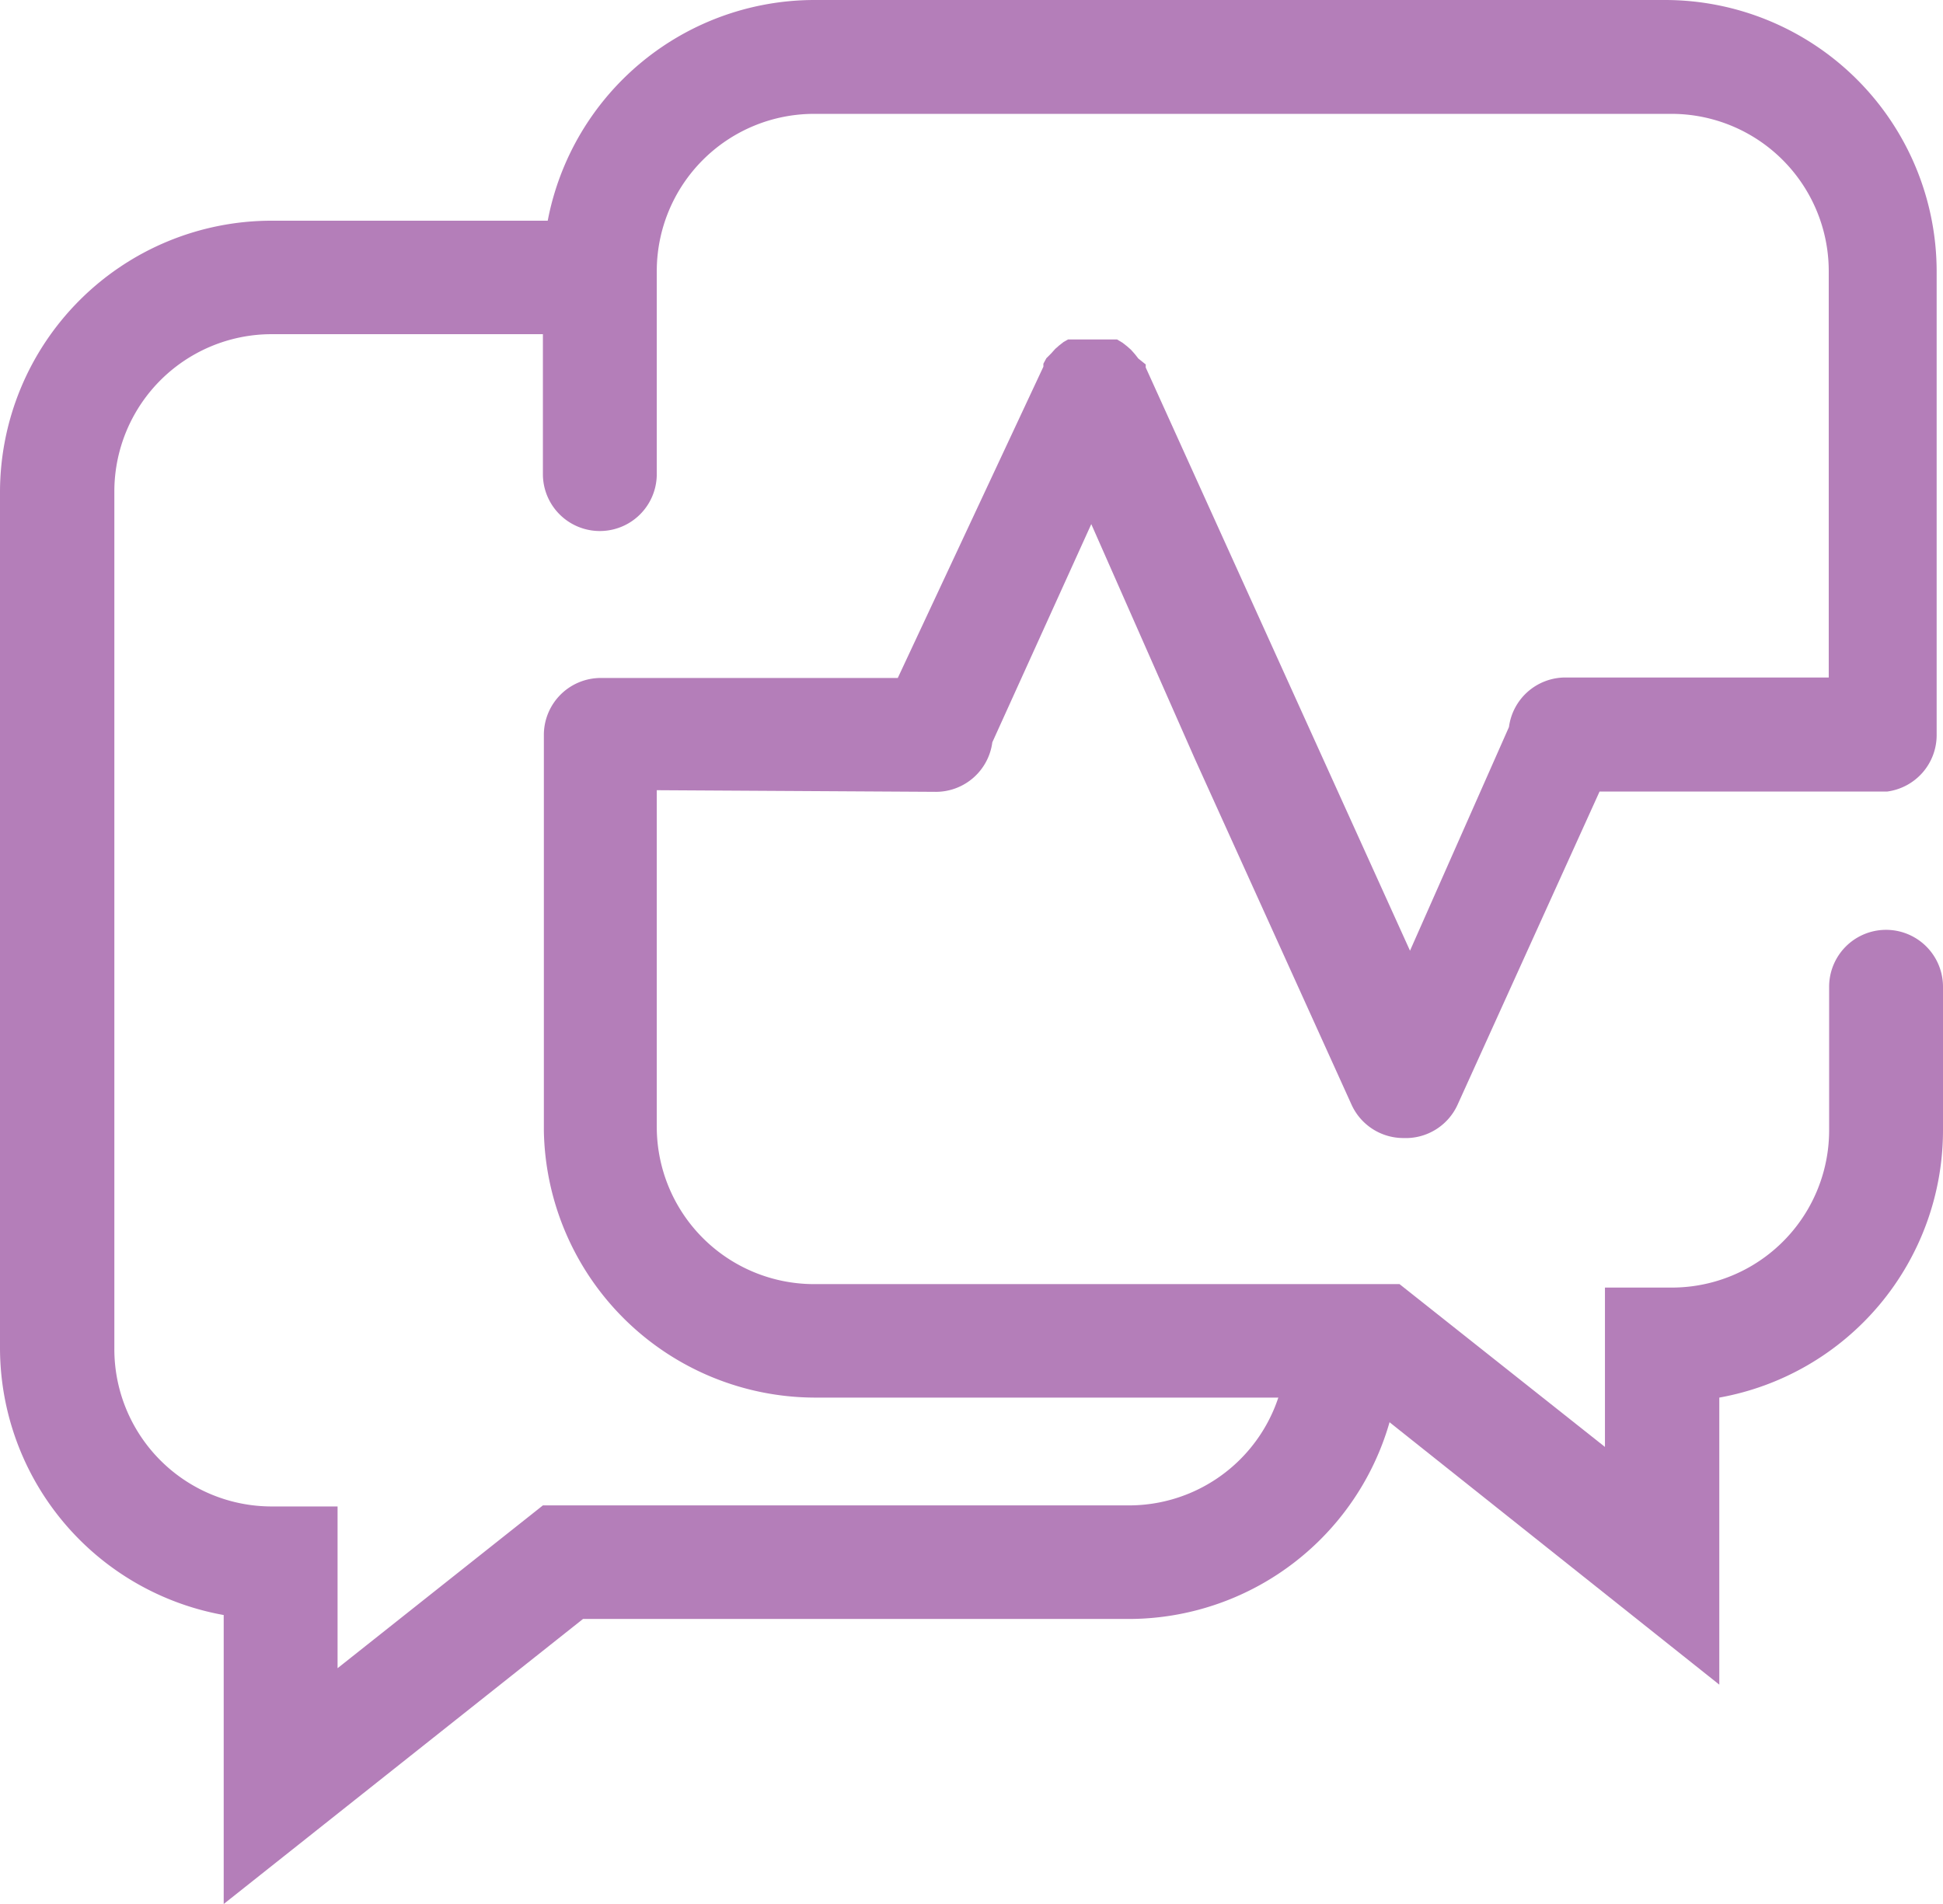 <svg xmlns="http://www.w3.org/2000/svg" viewBox="0 0 20.203 19.802">
    <defs>
        <style>
            .cls-1{fill:#b47eb9}
        </style>
    </defs>
    <g id="Group_335" data-name="Group 335">
        <path id="Path_779" d="M28.235 24.943a1.636 1.636 0 0 1-1.635 1.636h-6.095l-2.135 1.693V26.59h-.69a1.636 1.636 0 0 1-1.631-1.647v-8.9a1.636 1.636 0 0 1 1.636-1.643h3.8v-1.18H17.68a2.825 2.825 0 0 0-2.82 2.82v8.9a2.825 2.825 0 0 0 2.326 2.779v3.005l3.736-2.964h5.661a2.825 2.825 0 0 0 2.835-2.82z" class="cls-1" data-name="Path 779" transform="translate(-14.86 -10.925)"/>
        <path id="Path_780" d="M29.921 16.994a.592.592 0 0 0 .582-.515l1.029-2.269 1.076 2.439 1.631 3.6a.592.592 0 0 0 .54.345h.046a.592.592 0 0 0 .515-.345l1.477-3.258h2.99a.592.592 0 0 0 .515-.587V11.58A2.825 2.825 0 0 0 37.5 8.76h-8.85a2.825 2.825 0 0 0-2.82 2.82v2.11a.592.592 0 1 0 1.184 0v-2.11a1.636 1.636 0 0 1 1.636-1.636h8.913A1.636 1.636 0 0 1 39.2 11.58v4.225h-2.743a.592.592 0 0 0-.582.515l-1.029 2.326-1.117-2.465-1.631-3.6v-.031l-.077-.062-.036-.046-.041-.046-.041-.036-.046-.036-.057-.034h-.51l-.046.026-.046.036-.041.036-.041.046-.051.051-.031.057v.031L29.52 15.81h-3.088a.592.592 0 0 0-.592.592v4.117a2.825 2.825 0 0 0 2.81 2.774h5.661l3.751 2.985v-2.985a2.825 2.825 0 0 0 2.326-2.779v-1.493a.592.592 0 1 0-1.184 0v1.492a1.636 1.636 0 0 1-1.636 1.636h-.695v1.657l-2.136-1.693H28.65a1.636 1.636 0 0 1-1.636-1.636v-3.5z" class="cls-1" data-name="Path 780" transform="translate(-20.185 -8.76)"/>
    </g>
</svg>
